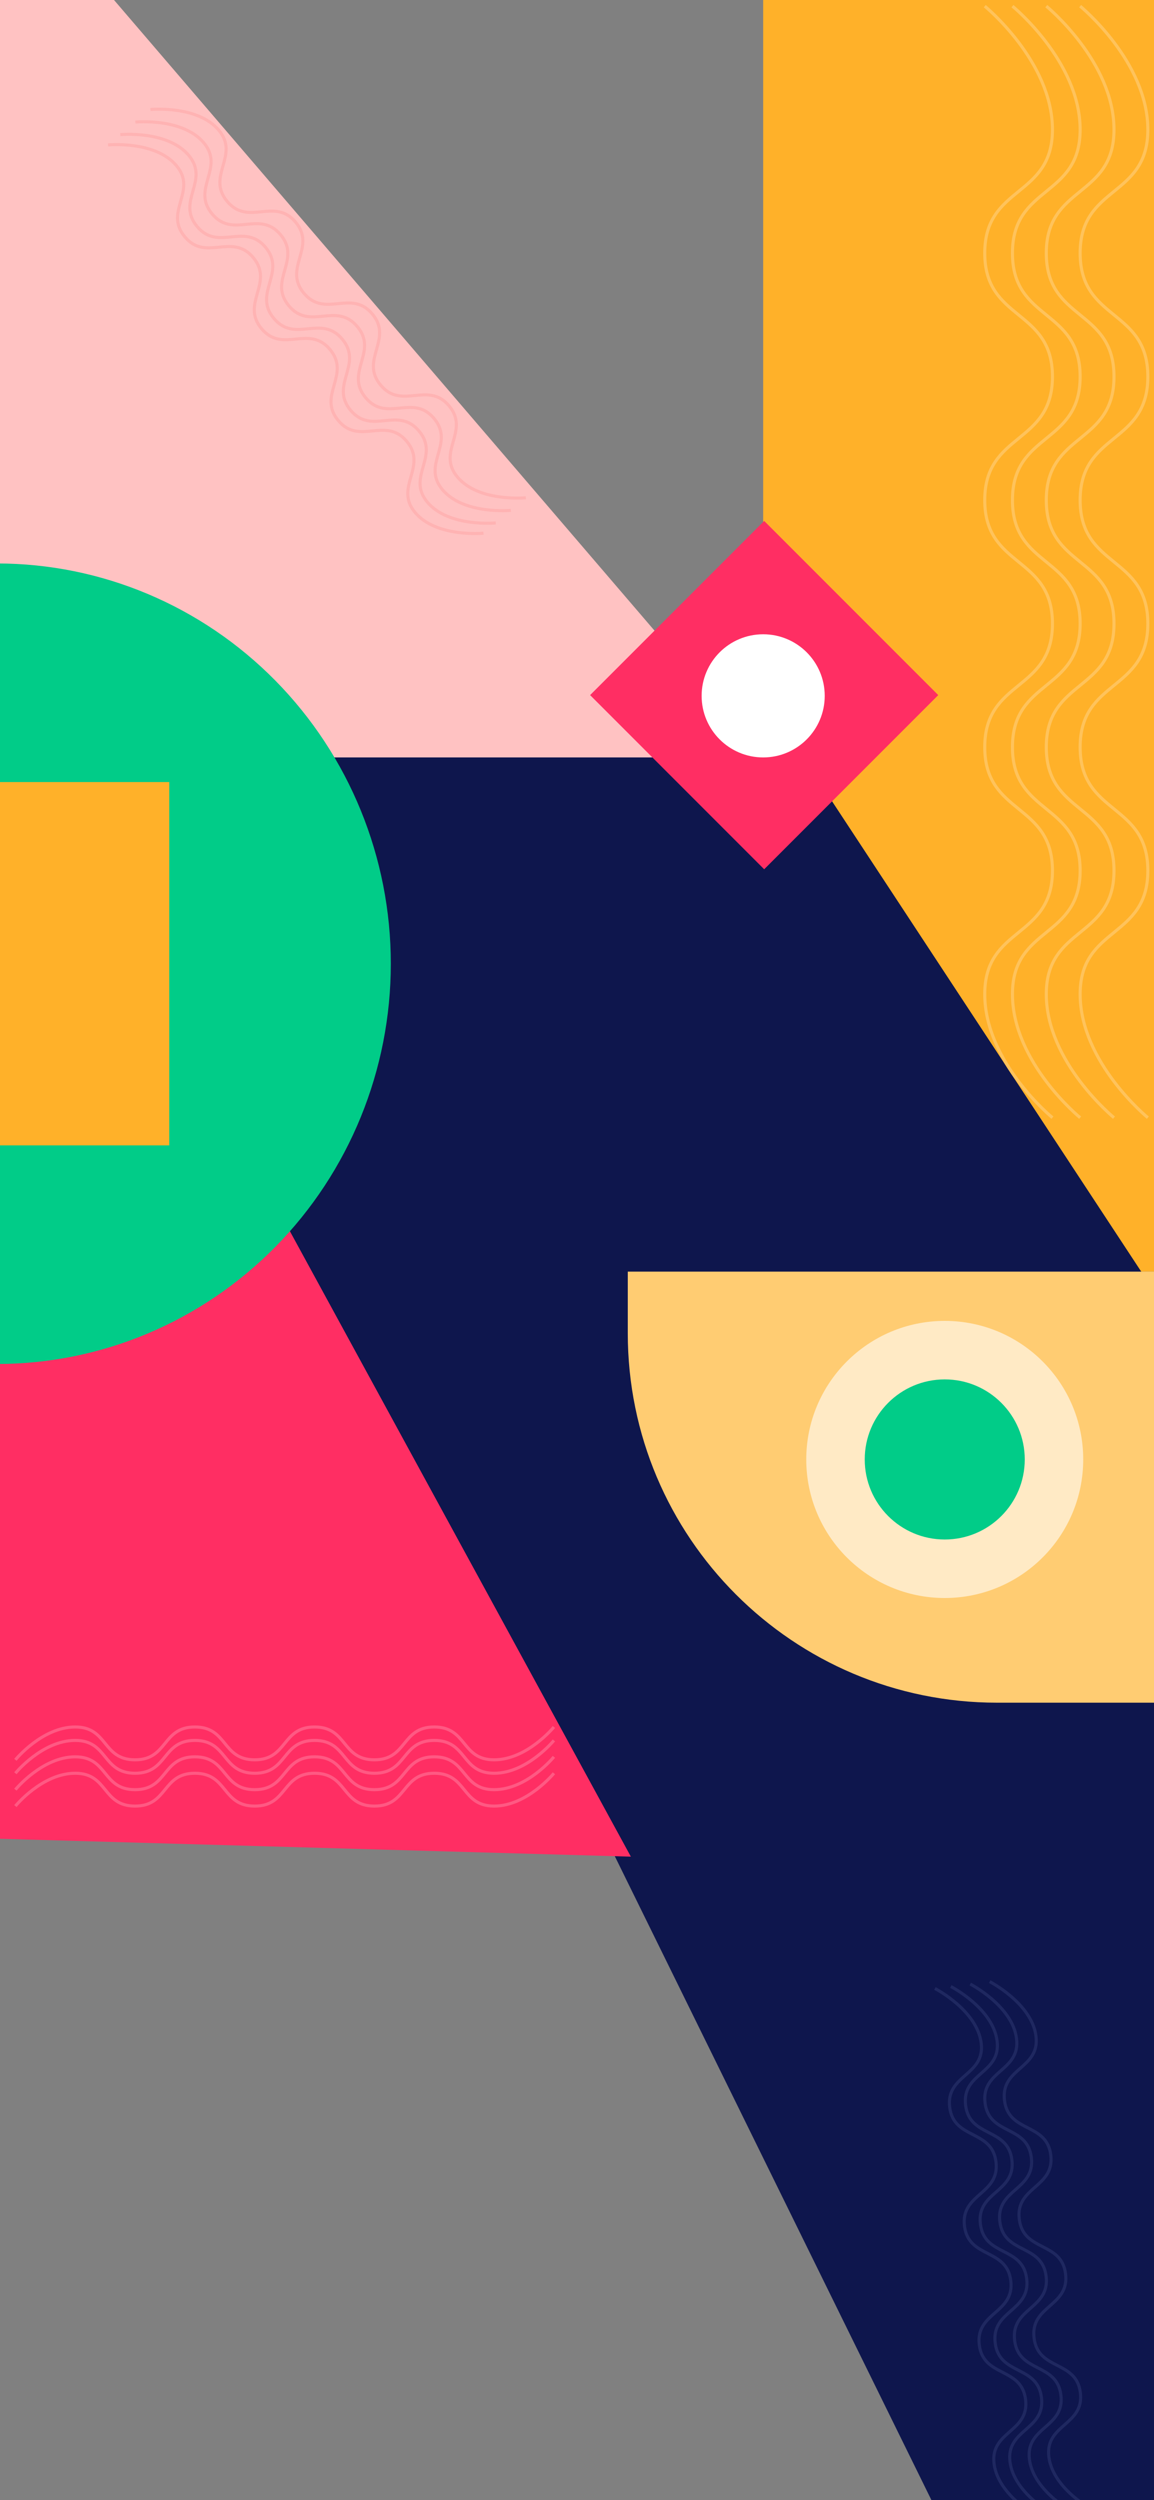 <svg width="375" height="812" viewBox="0 0 375 812" fill="none" xmlns="http://www.w3.org/2000/svg">
<rect x="0" y="0" width="375" height="812" fill="#808080" stroke="none"/>
<rect x="248" width="127" height="413" fill="#FFB129"/>
<path d="M248.517 227H51V335L192.966 589L306.126 819H392.54L409 471L248.517 227Z" fill="#0E164D"/>
<path d="M204 413H375V553H324C257.726 553 204 499.274 204 433V413Z" fill="#FFCC72"/>
<circle cx="307" cy="474" r="45" fill="#FFEAC5"/>
<circle cx="307" cy="474" r="26" fill="#01CC88"/>
<path d="M79 372L205 603L-7 597L-19 395L79 372Z" fill="#FF2E63"/>
<path d="M351 2C351 2 373 19.958 373 42.111C373 64.264 351 60.069 351 82.222C351 104.375 373 100.181 373 122.333C373 144.486 351 140.292 351 162.444C351 184.597 373 180.403 373 202.556C373 224.708 351 220.514 351 242.667C351 264.819 373 260.625 373 282.778C373 304.931 351 300.736 351 322.889C351 345.042 373 363 373 363" stroke="#FFC35B"/>
<path d="M340 2C340 2 362 19.958 362 42.111C362 64.264 340 60.069 340 82.222C340 104.375 362 100.181 362 122.333C362 144.486 340 140.292 340 162.444C340 184.597 362 180.403 362 202.556C362 224.708 340 220.514 340 242.667C340 264.819 362 260.625 362 282.778C362 304.931 340 300.736 340 322.889C340 345.042 362 363 362 363" stroke="#FFC35B"/>
<path d="M329 2C329 2 351 19.958 351 42.111C351 64.264 329 60.069 329 82.222C329 104.375 351 100.181 351 122.333C351 144.486 329 140.292 329 162.444C329 184.597 351 180.403 351 202.556C351 224.708 329 220.514 329 242.667C329 264.819 351 260.625 351 282.778C351 304.931 329 300.736 329 322.889C329 345.042 351 363 351 363" stroke="#FFC35B"/>
<path d="M320 2C320 2 342 19.958 342 42.111C342 64.264 320 60.069 320 82.222C320 104.375 342 100.181 342 122.333C342 144.486 320 140.292 320 162.444C320 184.597 342 180.403 342 202.556C342 224.708 320 220.514 320 242.667C320 264.819 342 260.625 342 282.778C342 304.931 320 300.736 320 322.889C320 345.042 342 363 342 363" stroke="#FFC35B"/>
<path d="M180 575.916C180 575.916 171.294 586.581 160.556 586.581C149.817 586.581 151.85 575.916 141.111 575.916C130.372 575.916 132.406 586.581 121.667 586.581C110.928 586.581 112.961 575.916 102.222 575.916C91.483 575.916 93.517 586.581 82.778 586.581C72.039 586.581 74.072 575.916 63.333 575.916C52.594 575.916 54.628 586.581 43.889 586.581C33.15 586.581 35.183 575.916 24.444 575.916C13.706 575.916 5 586.581 5 586.581" stroke="#FF5983"/>
<path d="M180 570.584C180 570.584 171.294 581.249 160.556 581.249C149.817 581.249 151.85 570.584 141.111 570.584C130.372 570.584 132.406 581.249 121.667 581.249C110.928 581.249 112.961 570.584 102.222 570.584C91.483 570.584 93.517 581.249 82.778 581.249C72.039 581.249 74.072 570.584 63.333 570.584C52.594 570.584 54.628 581.249 43.889 581.249C33.15 581.249 35.183 570.584 24.444 570.584C13.706 570.584 5 581.249 5 581.249" stroke="#FF5983"/>
<path d="M180 565.252C180 565.252 171.294 575.917 160.556 575.917C149.817 575.917 151.85 565.252 141.111 565.252C130.372 565.252 132.406 575.917 121.667 575.917C110.928 575.917 112.961 565.252 102.222 565.252C91.483 565.252 93.517 575.917 82.778 575.917C72.039 575.917 74.072 565.252 63.333 565.252C52.594 565.252 54.628 575.917 43.889 575.917C33.15 575.917 35.183 565.252 24.444 565.252C13.706 565.252 5 575.917 5 575.917" stroke="#FF5983"/>
<path d="M180 560.889C180 560.889 171.294 571.553 160.556 571.553C149.817 571.553 151.85 560.889 141.111 560.889C130.372 560.889 132.406 571.553 121.667 571.553C110.928 571.553 112.961 560.889 102.222 560.889C91.483 560.889 93.517 571.553 82.778 571.553C72.039 571.553 74.072 560.889 63.333 560.889C52.594 560.889 54.628 571.553 43.889 571.553C33.15 571.553 35.183 560.889 24.444 560.889C13.706 560.889 5 571.553 5 571.553" stroke="#FF5983"/>
<path d="M321.611 643.599C321.611 643.599 335.323 650.664 336.65 661.32C337.977 671.977 325.09 671.533 326.417 682.189C327.744 692.846 340.129 689.254 341.456 699.911C342.783 710.568 329.896 710.124 331.223 720.78C332.55 731.437 344.935 727.845 346.262 738.502C347.59 749.158 334.702 748.714 336.029 759.371C337.357 770.027 349.741 766.436 351.069 777.092C352.396 787.749 339.508 787.305 340.836 797.962C342.163 808.618 355.875 815.683 355.875 815.683" stroke="#1F2860"/>
<path d="M315.293 644.386C315.293 644.386 329.005 651.451 330.332 662.107C331.659 672.764 318.772 672.32 320.099 682.976C321.426 693.633 333.811 690.042 335.138 700.698C336.465 711.355 323.578 710.911 324.905 721.567C326.232 732.224 338.617 728.632 339.944 739.289C341.272 749.945 328.384 749.501 329.712 760.158C331.039 770.815 343.423 767.223 344.751 777.88C346.078 788.536 333.191 788.092 334.518 798.749C335.845 809.405 349.557 816.47 349.557 816.47" stroke="#1F2860"/>
<path d="M308.975 645.173C308.975 645.173 322.687 652.238 324.014 662.894C325.341 673.551 312.454 673.107 313.781 683.764C315.108 694.42 327.493 690.829 328.82 701.485C330.148 712.142 317.26 711.698 318.588 722.354C319.915 733.011 332.299 729.419 333.627 740.076C334.954 750.733 322.067 750.289 323.394 760.945C324.721 771.602 337.106 768.01 338.433 778.667C339.76 789.323 326.873 788.879 328.2 799.536C329.527 810.192 343.239 817.257 343.239 817.257" stroke="#1F2860"/>
<path d="M303.806 645.817C303.806 645.817 317.518 652.882 318.845 663.539C320.172 674.196 307.285 673.752 308.612 684.408C309.939 695.065 322.324 691.473 323.651 702.13C324.978 712.786 312.091 712.342 313.418 722.999C314.745 733.655 327.13 730.064 328.457 740.72C329.784 751.377 316.897 750.933 318.224 761.59C319.552 772.246 331.936 768.655 333.264 779.311C334.591 789.968 321.703 789.524 323.031 800.18C324.358 810.837 338.07 817.902 338.07 817.902" stroke="#1F2860"/>
<path d="M248 246L37.046 0H0V246H248Z" fill="#FFC2C2"/>
<rect x="191.757" y="225.756" width="80" height="80" transform="rotate(-45 191.757 225.756)" fill="#FF2E63"/>
<circle cx="248" cy="226" r="20" fill="white"/>
<path d="M-1 443C32.948 443 65.505 429.304 89.51 404.924C113.514 380.544 127 347.478 127 313C127 278.522 113.514 245.456 89.51 221.076C65.505 196.696 32.948 183 -1 183L-1 313L-1 443Z" fill="#01CC88"/>
<rect y="254" width="55" height="118" fill="#FFB129"/>
<path d="M48.878 35.562C48.878 35.562 64.231 34.075 71.118 42.315C78.005 50.555 66.93 57.161 73.817 65.401C80.704 73.64 89.171 63.914 96.057 72.154C102.944 80.394 91.87 87 98.757 95.24C105.643 103.48 114.11 93.753 120.997 101.993C127.884 110.233 116.809 116.839 123.696 125.079C130.583 133.319 139.049 123.592 145.936 131.832C152.823 140.072 141.749 146.678 148.636 154.918C155.522 163.158 170.876 161.671 170.876 161.671" stroke="#FFB3B3"/>
<path d="M43.993 39.645C43.993 39.645 59.346 38.158 66.233 46.398C73.12 54.638 62.045 61.244 68.932 69.484C75.819 77.724 84.285 67.997 91.172 76.237C98.059 84.477 86.985 91.083 93.871 99.323C100.758 107.563 109.225 97.836 116.112 106.076C122.999 114.316 111.924 120.922 118.811 129.162C125.698 137.402 134.164 127.675 141.051 135.915C147.938 144.155 136.864 150.761 143.75 159.001C150.637 167.241 165.991 165.754 165.991 165.754" stroke="#FFB3B3"/>
<path d="M39.108 43.727C39.108 43.727 54.461 42.241 61.348 50.481C68.234 58.721 57.16 65.327 64.047 73.567C70.934 81.806 79.4 72.08 86.287 80.32C93.174 88.56 82.1 95.166 88.986 103.406C95.873 111.646 104.34 101.919 111.227 110.159C118.113 118.399 107.039 125.005 113.926 133.245C120.813 141.485 129.279 131.758 136.166 139.998C143.053 148.238 131.978 154.844 138.865 163.084C145.752 171.324 161.105 169.837 161.105 169.837" stroke="#FFB3B3"/>
<path d="M35.111 47.068C35.111 47.068 50.464 45.582 57.351 53.822C64.238 62.062 53.163 68.668 60.05 76.907C66.937 85.147 75.403 75.421 82.29 83.661C89.177 91.901 78.103 98.507 84.99 106.747C91.876 114.986 100.343 105.26 107.23 113.5C114.117 121.74 103.042 128.346 109.929 136.586C116.816 144.825 125.282 135.099 132.169 143.339C139.056 151.579 127.982 158.185 134.868 166.425C141.755 174.665 157.109 173.178 157.109 173.178" stroke="#FFB3B3"/>
</svg>
